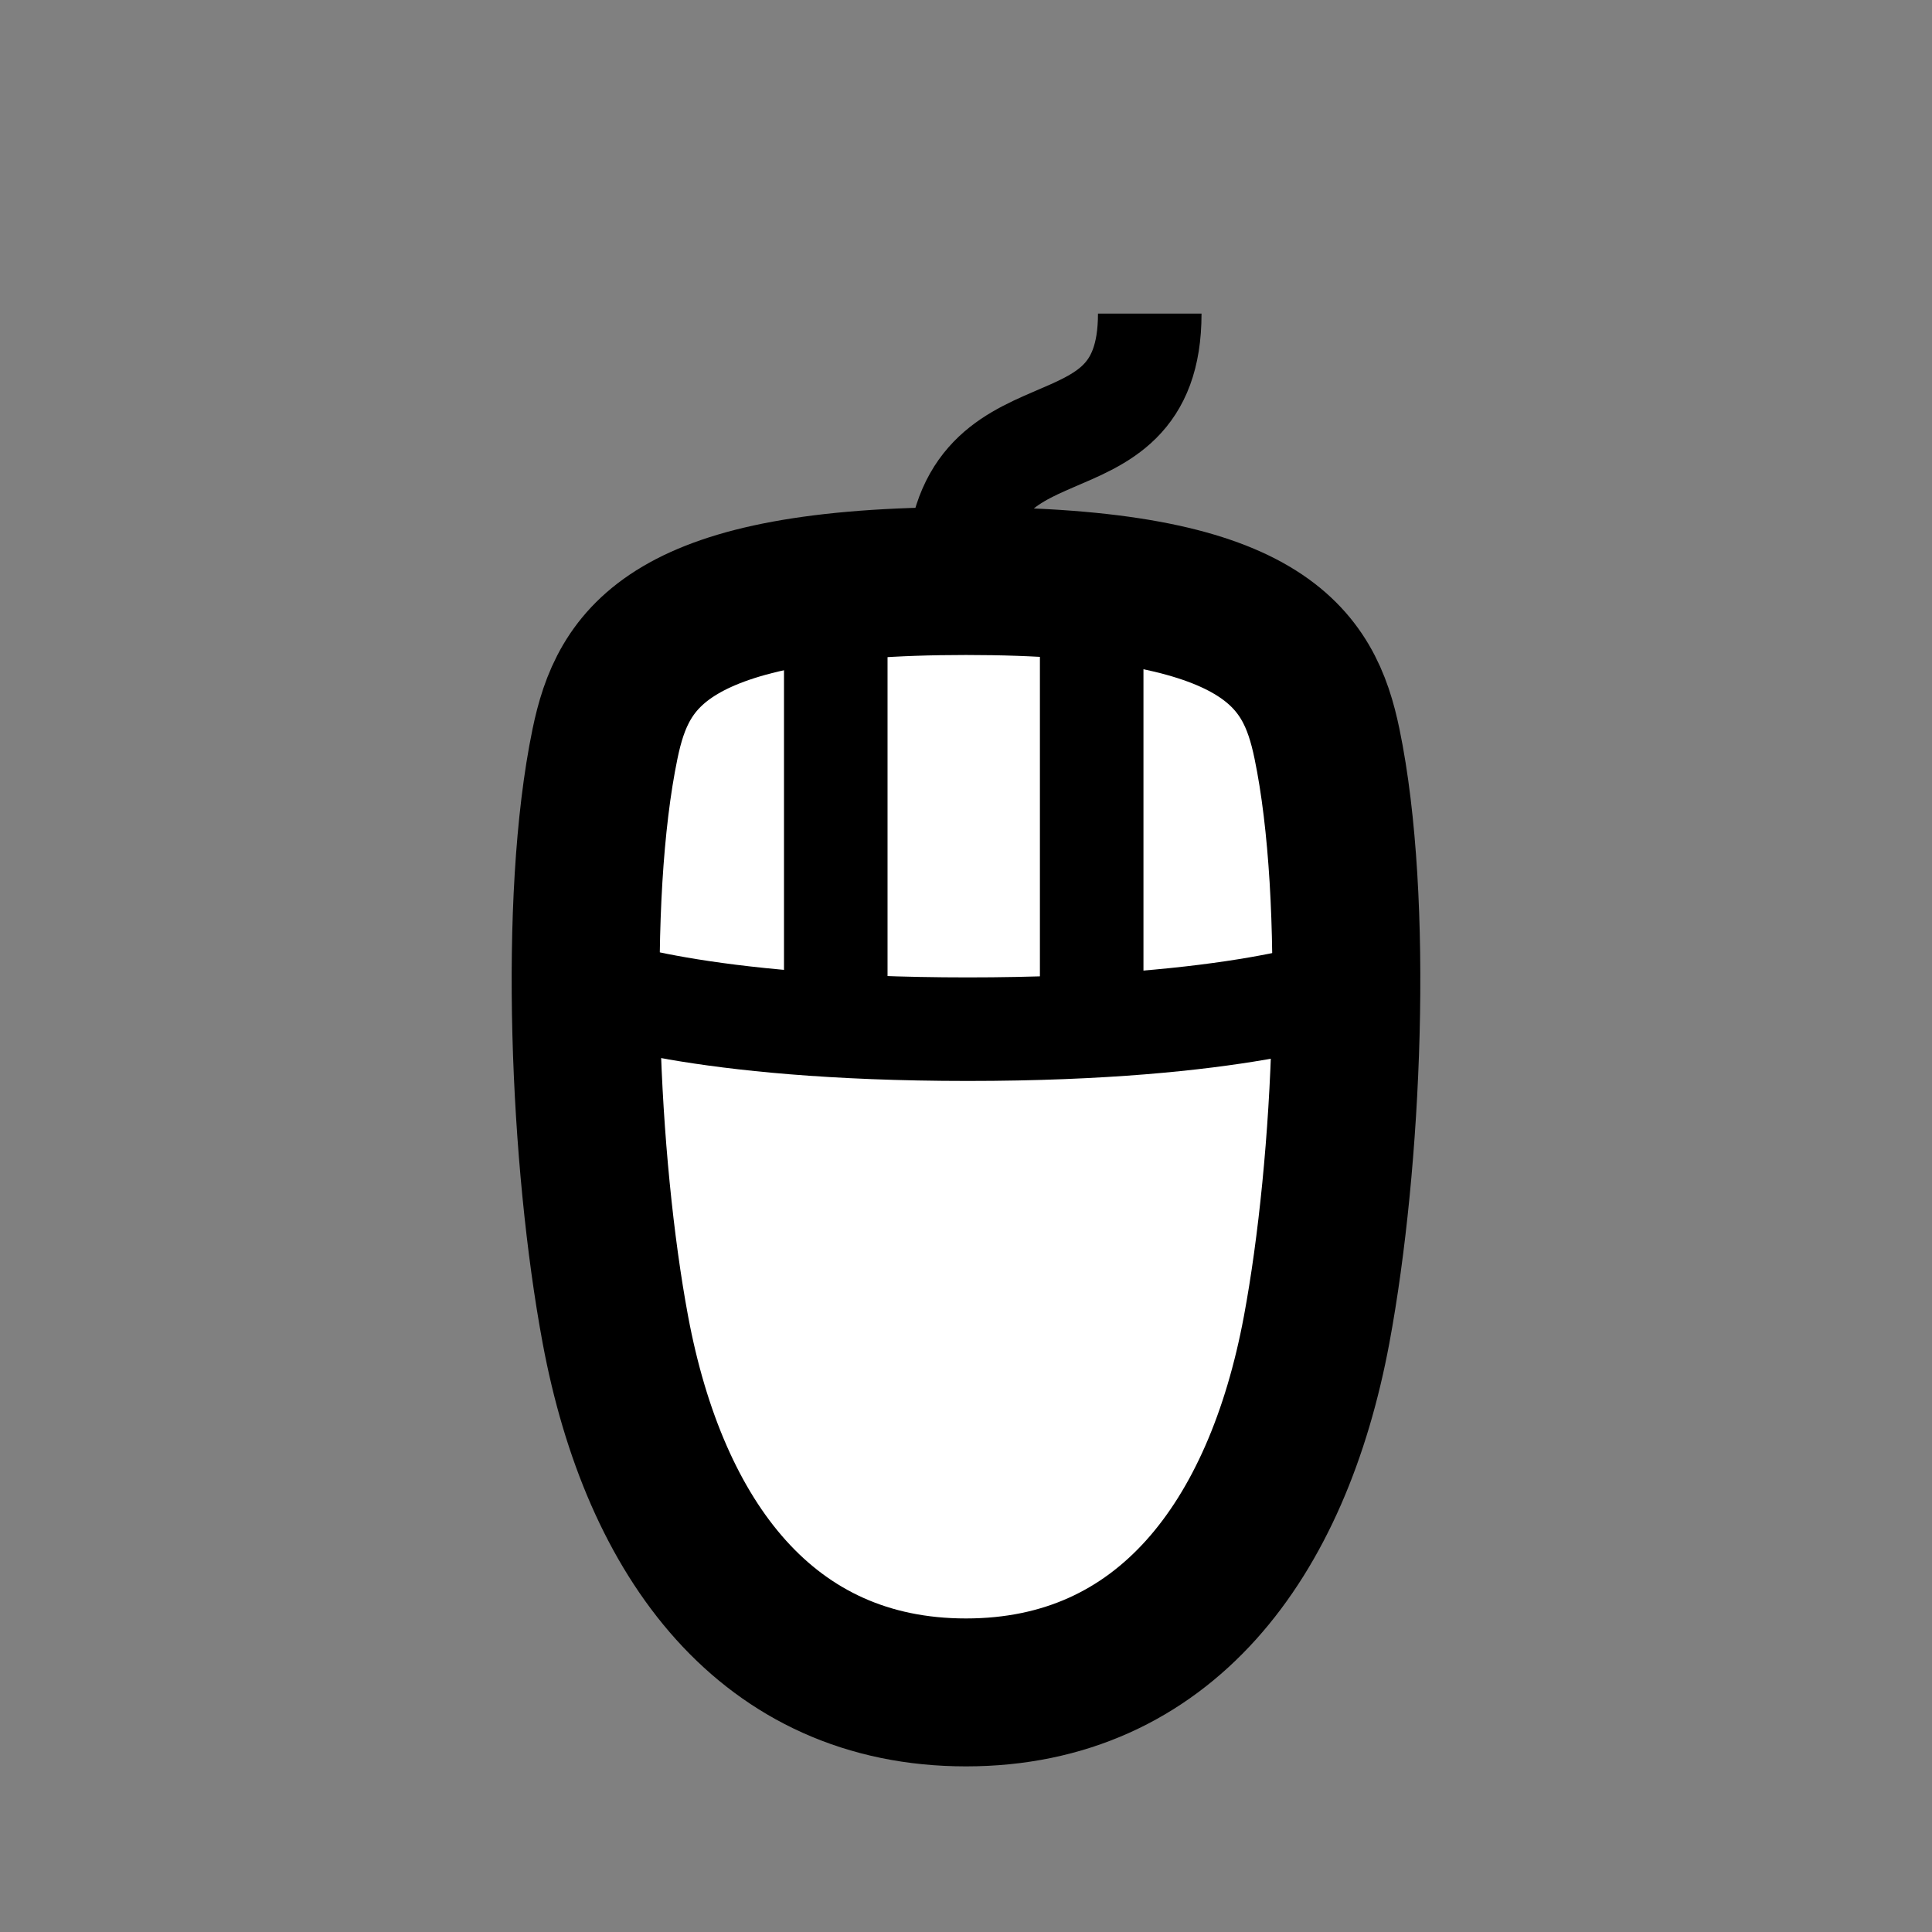 <?xml version="1.0" encoding="UTF-8" standalone="no"?>
<!-- Created with Inkscape (http://www.inkscape.org/) -->

<svg
   xmlns:dc="http://purl.org/dc/elements/1.1/"
   xmlns:cc="http://creativecommons.org/ns#"
   xmlns:rdf="http://www.w3.org/1999/02/22-rdf-syntax-ns#"
   xmlns:svg="http://www.w3.org/2000/svg"
   xmlns="http://www.w3.org/2000/svg"
   xmlns:sodipodi="http://sodipodi.sourceforge.net/DTD/sodipodi-0.dtd"
   xmlns:inkscape="http://www.inkscape.org/namespaces/inkscape"
   width="512"
   height="512"
   id="svg2"
   version="1.1"
   inkscape:version="0.48.4 r9939"
   sodipodi:docname="mouse.svg">
  <rect width="100%" height="100%" fill="#808080" stroke="none"/>
  <defs
     id="defs4" />
  <sodipodi:namedview
     id="base"
     pagecolor="#ffffff"
     bordercolor="#666666"
     borderopacity="1.0"
     inkscape:pageopacity="0.0"
     inkscape:pageshadow="2"
     inkscape:zoom="1"
     inkscape:cx="237.82459"
     inkscape:cy="226.38765"
     inkscape:document-units="px"
     inkscape:current-layer="layer1"
     showgrid="false"
     inkscape:window-width="1280"
     inkscape:window-height="917"
     inkscape:window-x="128"
     inkscape:window-y="88"
     inkscape:window-maximized="0">
    <inkscape:grid
       type="xygrid"
       id="grid5457"
       empspacing="5"
       visible="true"
       enabled="true"
       snapvisiblegridlinesonly="true" />
  </sodipodi:namedview>
  <g
     inkscape:label="Layer 1"
     inkscape:groupmode="layer"
     id="layer1"
     transform="translate(0,-540.362)">
    <path
       style="color:#000000;fill:#ffffff;fill-opacity:1;fill-rule:nonzero;stroke:#000000;stroke-width:39.201;stroke-linecap:butt;stroke-linejoin:miter;stroke-miterlimit:4;stroke-opacity:1;stroke-dasharray:none;stroke-dashoffset:0;marker:none;visibility:visible;display:inline;overflow:visible;enable-background:accumulate"
       d="m 160.337,737.46 c -8.608,41.511 -5.511,111.032 2.748,155.303 10.405,55.769 40.341,96.105 92.915,96.105 52.574,0 82.51,-40.336 92.915,-96.105 8.26,-44.271 11.357,-113.791 2.748,-155.303 -4.72,-22.76 -16.547,-43.121 -95.663,-43.121 -79.116,0 -90.943,20.361 -95.663,43.121 z"
       id="rect2985"
       inkscape:connector-curvature="0"
       sodipodi:nodetypes="sscsscs" />
    <path
       style="fill:none;stroke:#000000;stroke-width:27.441;stroke-linecap:butt;stroke-linejoin:miter;stroke-miterlimit:4;stroke-opacity:1;stroke-dasharray:none"
       d="m 156.848,802.138 c 0,0 27.551,10.967 99.609,10.967 72.058,0 99.609,-10.967 99.609,-10.967"
       id="path4683"
       inkscape:connector-curvature="0"
       sodipodi:nodetypes="czc" />
    <path
       style="fill:none;stroke:#000000;stroke-width:27.441;stroke-linecap:butt;stroke-linejoin:miter;stroke-miterlimit:4;stroke-opacity:1;stroke-dasharray:none"
       d="m 221.488,697.501 0,112.088"
       id="path5453"
       inkscape:connector-curvature="0"
       sodipodi:nodetypes="cc" />
    <path
       inkscape:connector-curvature="0"
       id="path5455"
       d="m 289.307,697.501 0,112.088"
       style="fill:none;stroke:#000000;stroke-width:27.441;stroke-linecap:butt;stroke-linejoin:miter;stroke-miterlimit:4;stroke-opacity:1;stroke-dasharray:none"
       sodipodi:nodetypes="cc" />
    <path
       style="fill:none;stroke:#000000;stroke-width:27.441;stroke-linecap:butt;stroke-linejoin:miter;stroke-miterlimit:4;stroke-opacity:1;stroke-dasharray:none"
       d="m 253.713,694.339 c 0,-51.699 50.984,-24.708 50.984,-70.863"
       id="path5460"
       inkscape:connector-curvature="0"
       sodipodi:nodetypes="cc" />
  </g>
</svg>
